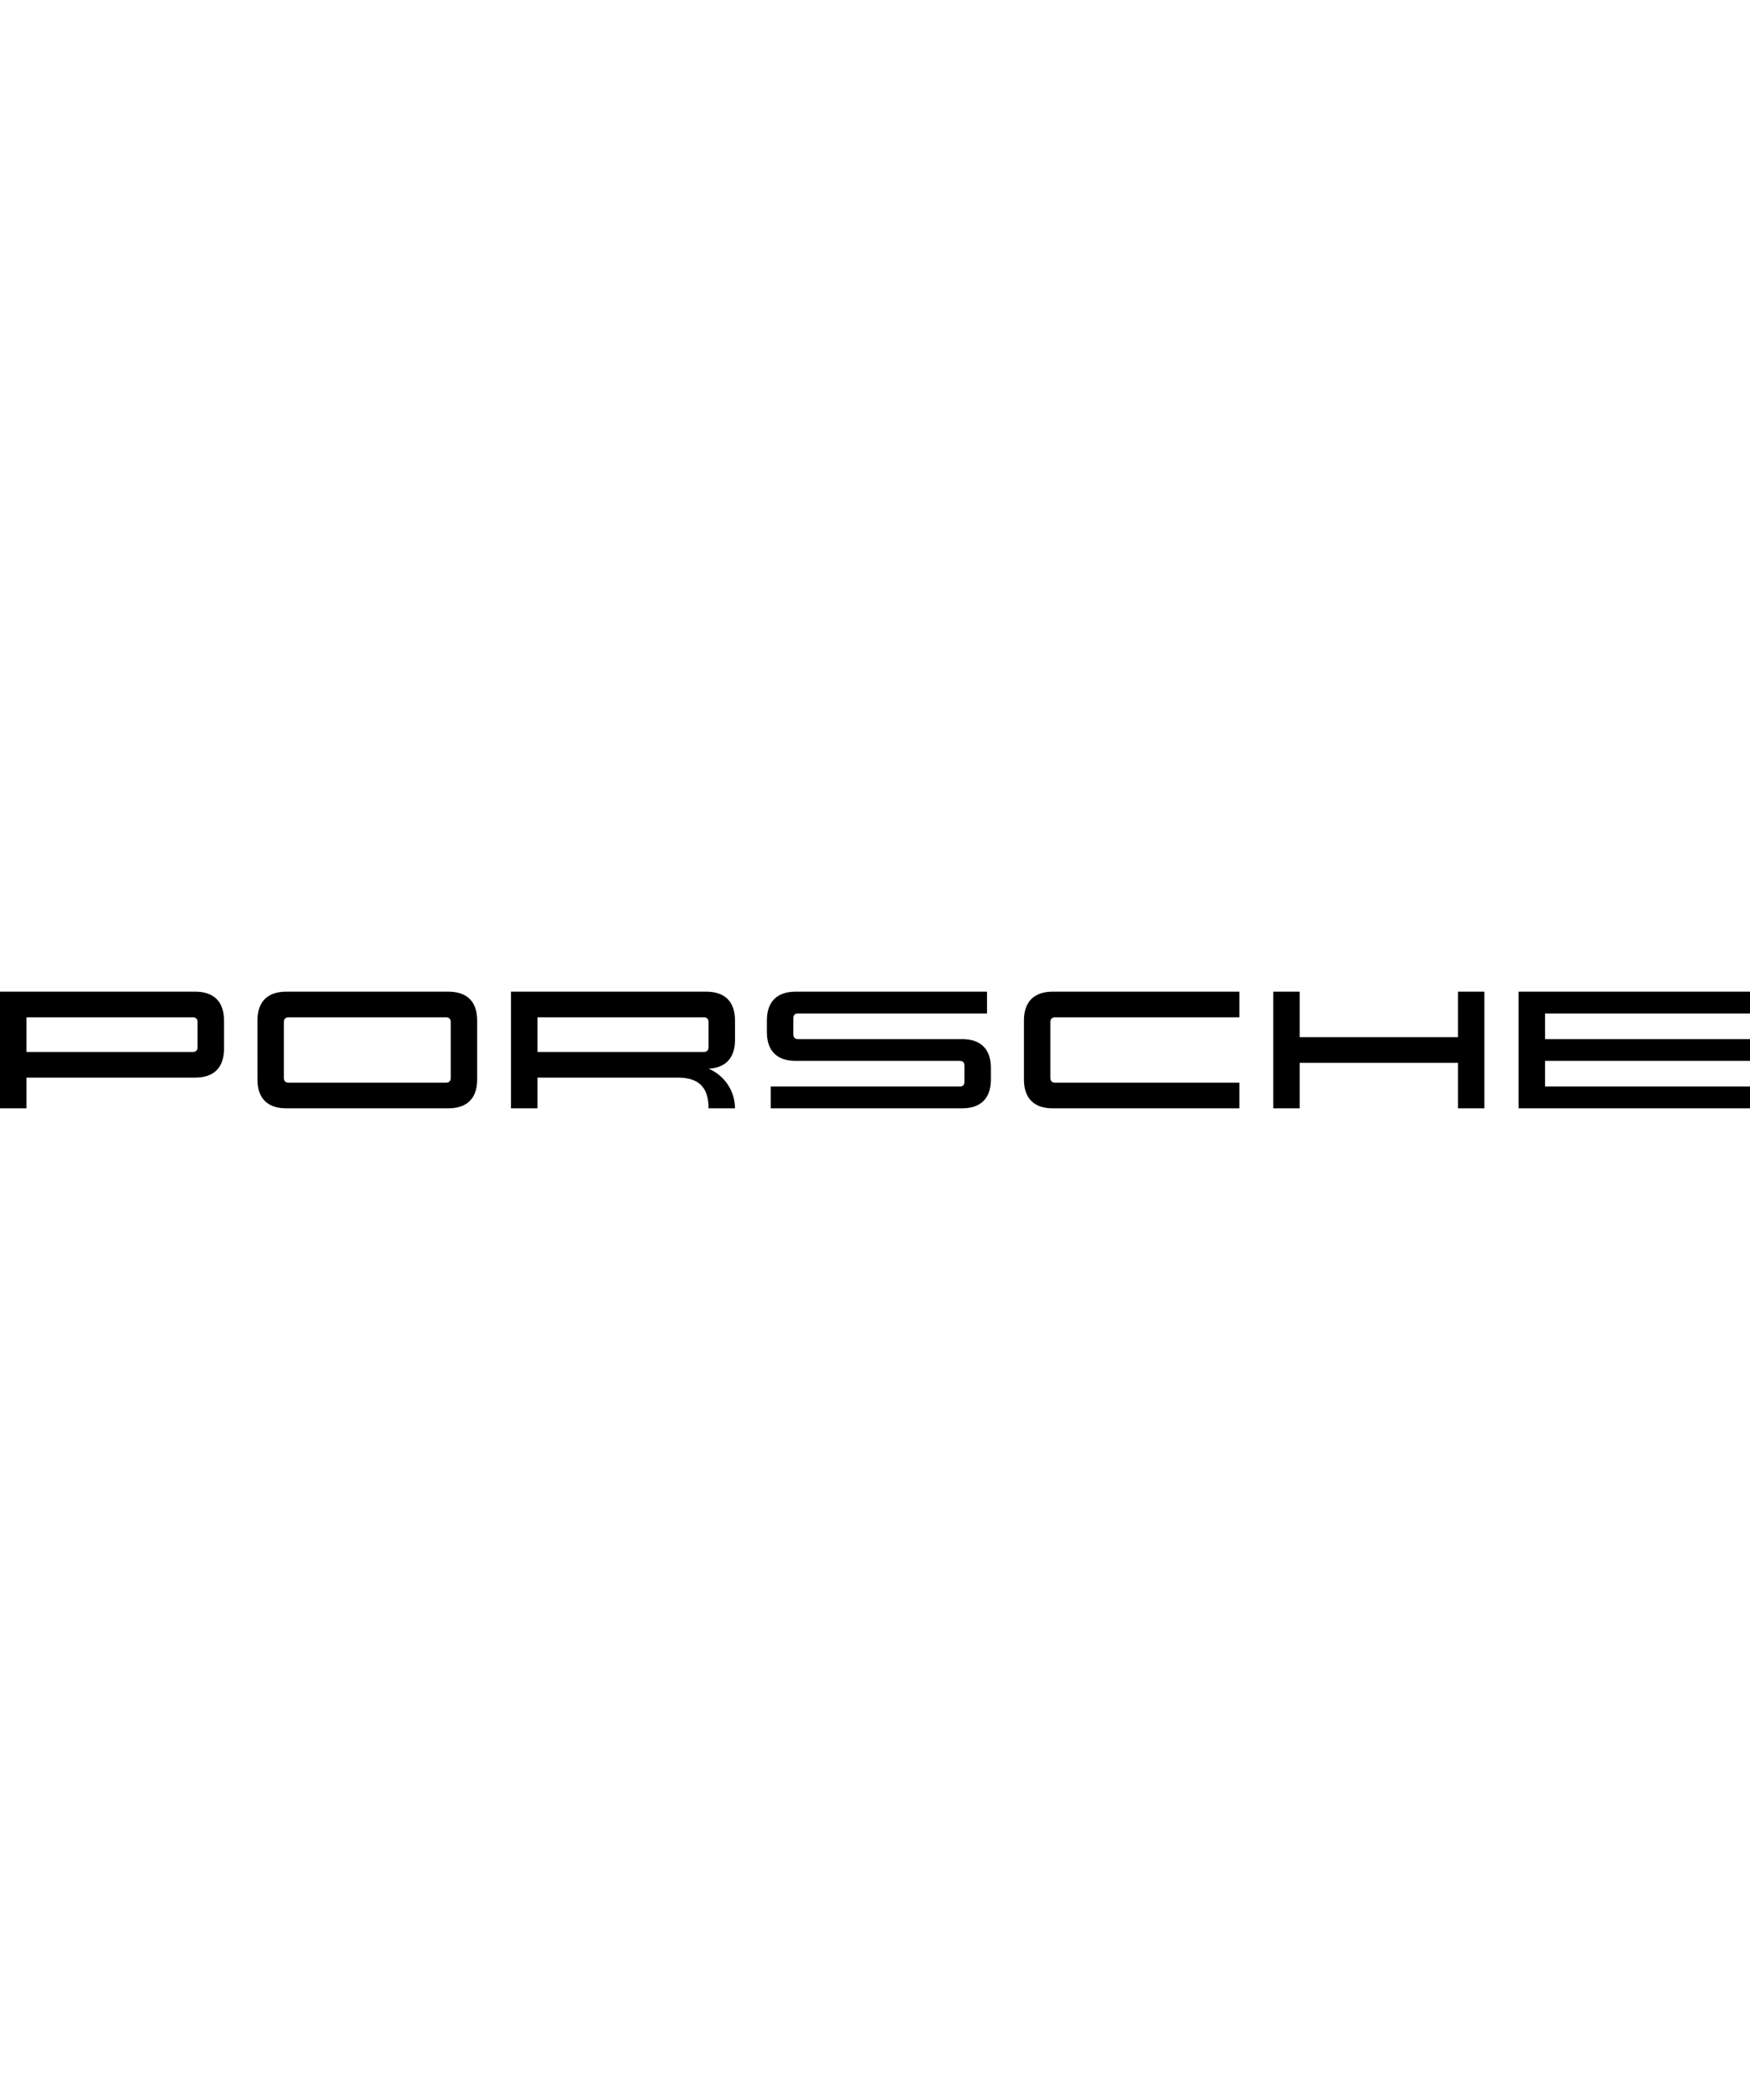 <svg xmlns="http://www.w3.org/2000/svg" fill="black" width="250px" viewBox="0 0 4500 300"><title>Porsche</title><path d="M502 221c48.1 0 74-25.9 74-74V74c0-48.1-25.9-74-74-74H0v300h68v-79h434zm6-143v65c0 7.8-4.2 12-12 12H68V66h428c7.8 0 12 4.2 12 12zm228 222c-48.1 0-74-25.9-74-74V74c0-48.1 25.9-74 74-74h417c48.1 0 74 25.9 74 74v152c0 48.1-25.9 74-74 74H736zm411-66c7.8 0 12-4.2 12-12V78c0-7.8-4.2-12-12-12H742c-7.8 0-12 4.2-12 12v144c0 7.8 4.2 12 12 12h405zm675-36c39.844 16.757 67.853 56.1 68 102h-68c0-54-25-79-79-79h-361v79h-68V0h502c48.1 0 74 25.9 74 74v50.14c0 46.06-23.75 71.76-68 73.86zm-12-43c7.8 0 12-4.2 12-12V78c0-7.8-4.2-12-12-12h-428v89h428zm162-81c0-48.1 25.9-74 74-74h492v56h-486c-7.8 0-12 4.2-12 12v42c0 7.8 4.2 12 12 12h422c48.1 0 74 25.9 74 74v30c0 48.1-25.9 74-74 74h-492v-56h486c7.8 0 12-4.2 12-12v-42c0-7.8-4.2-12-12-12h-422c-48.1 0-74-25.9-74-74V74zm661 0c0-48.1 25.9-74 74-74h480v66h-474c-7.8 0-12 4.2-12 12v144c0 7.8 4.2 12 12 12h474v66h-480c-48.1 0-74-25.9-74-74V74zM3817 0v300h-68V183h-407v117h-68V0h68v117h407V0h68zm156 56v66h527v56h-527v66h527v56h-595V0h595v56h-527z"></path></svg>
